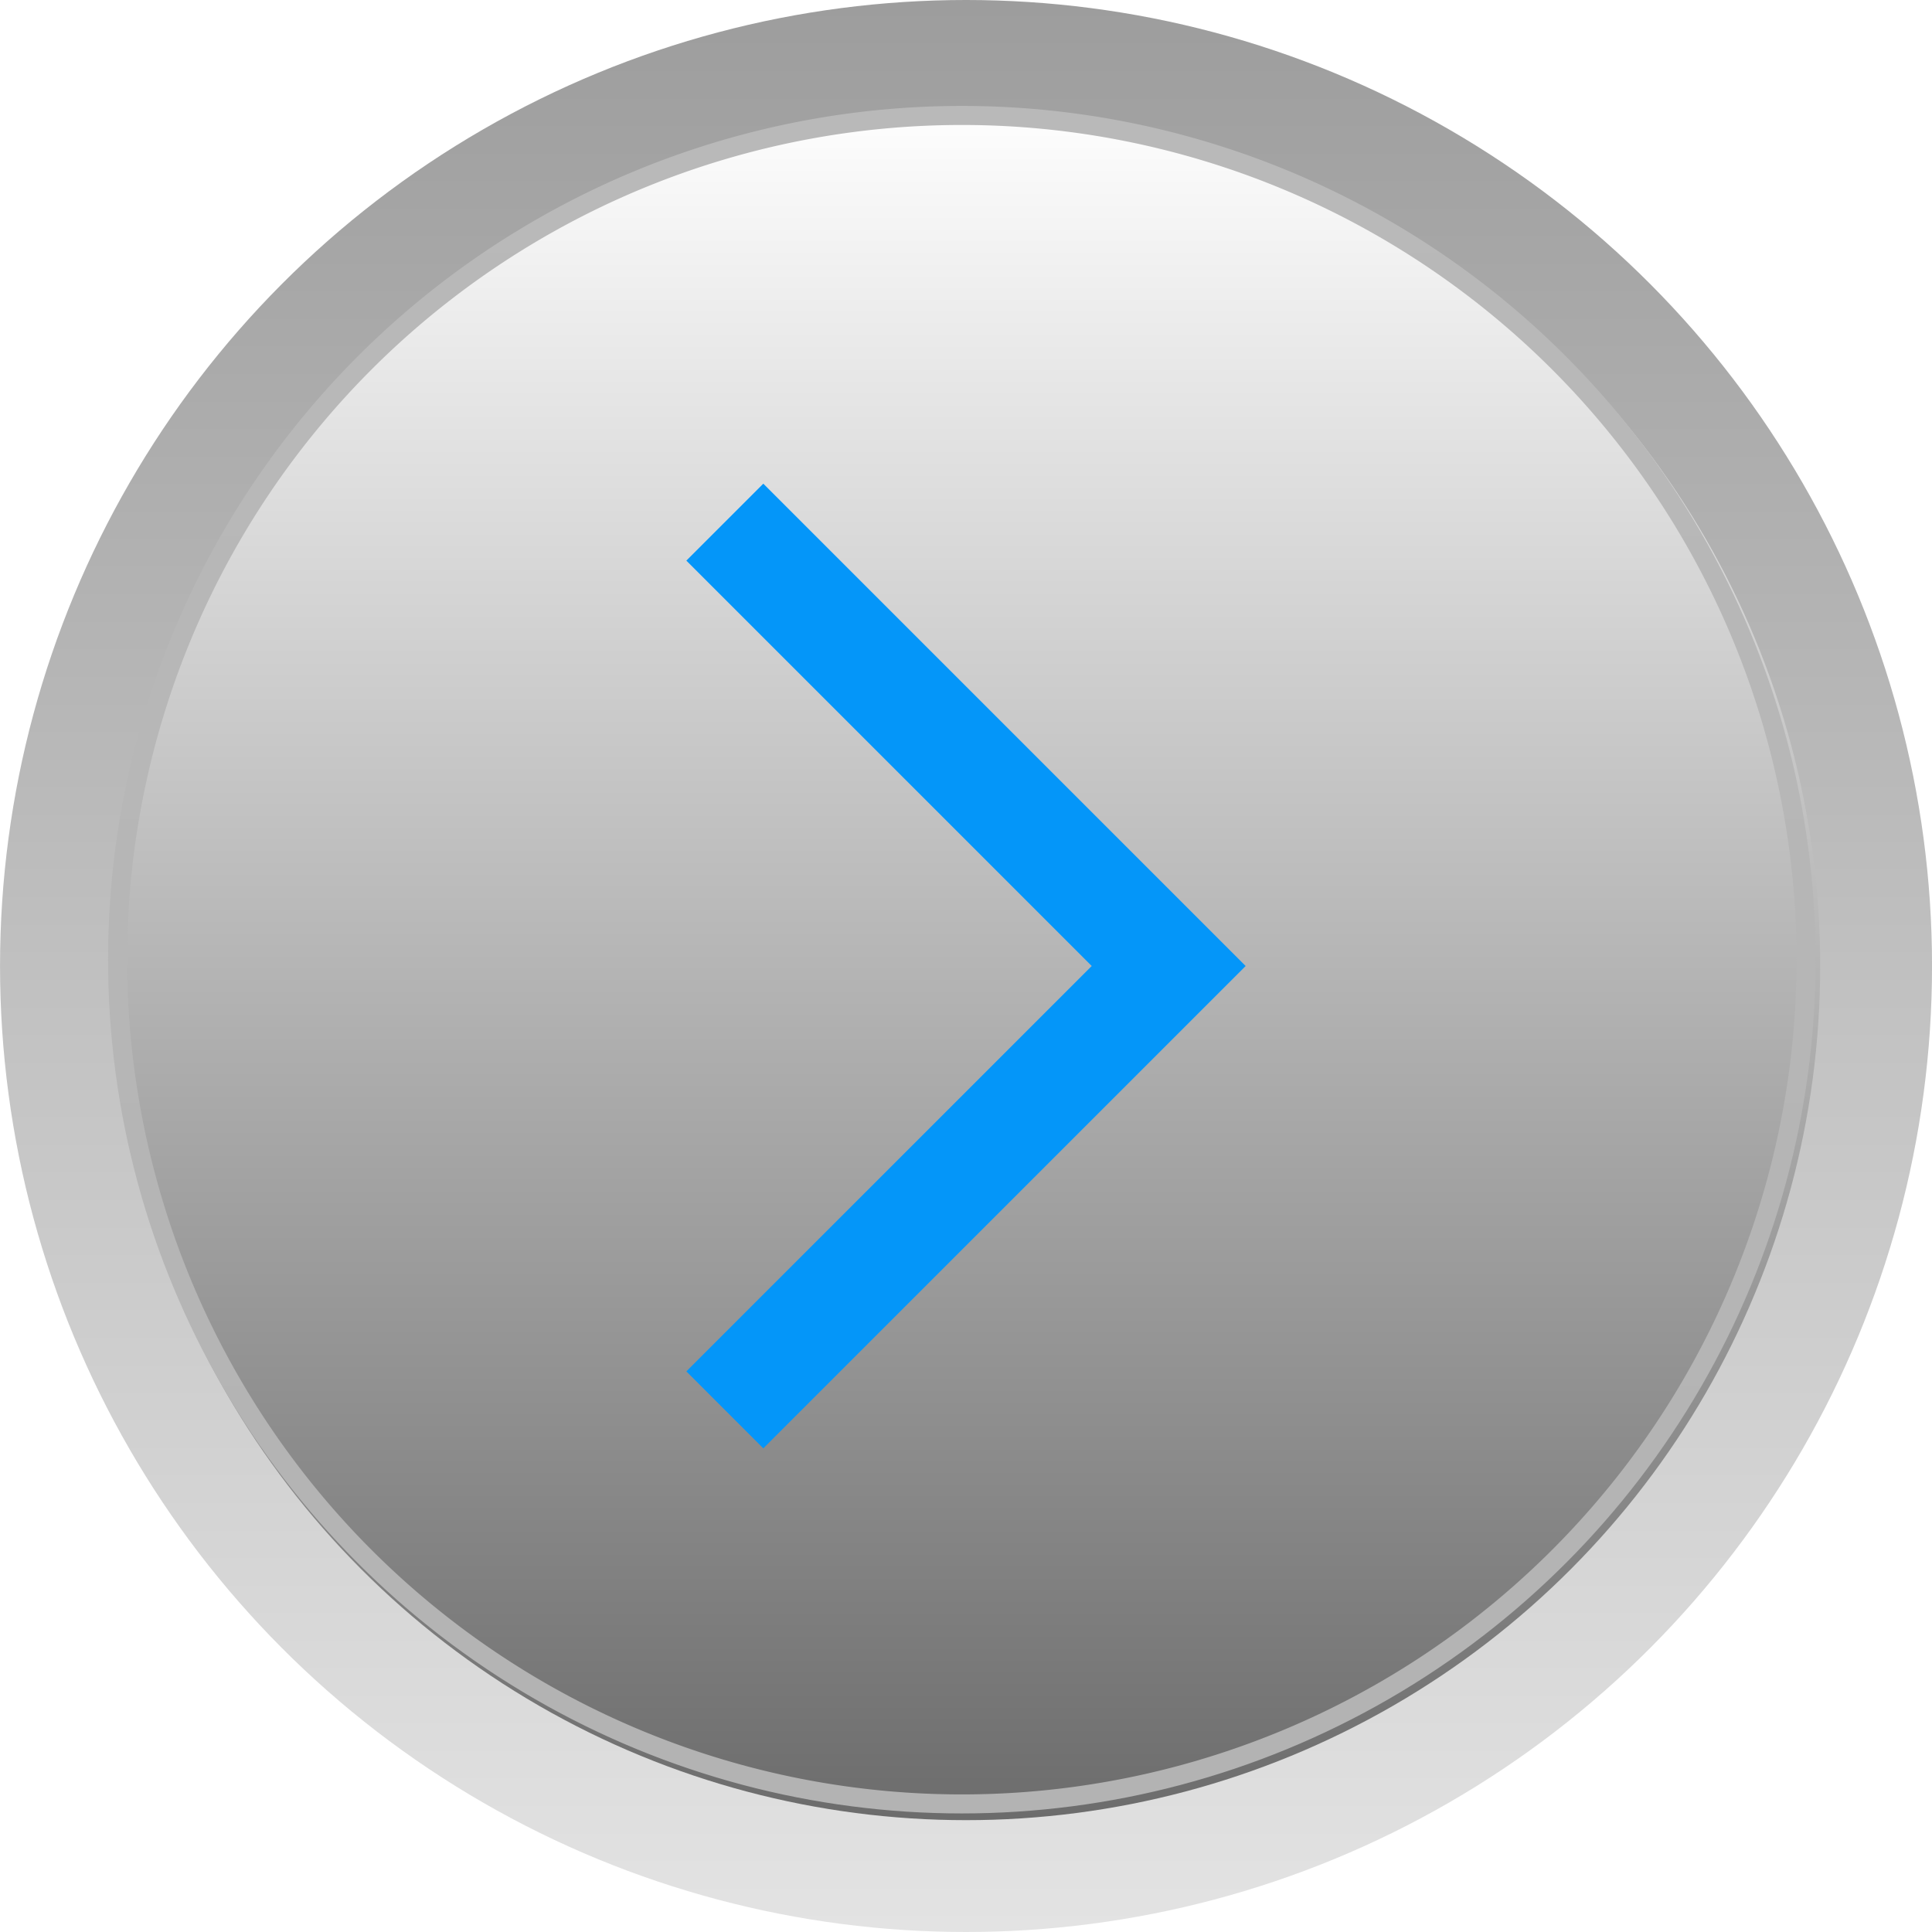 <?xml version="1.0" encoding="UTF-8" standalone="no"?>
<!-- Created with Inkscape (http://www.inkscape.org/) -->

<svg
   xmlns:dc="http://purl.org/dc/elements/1.1/"
   xmlns:cc="http://creativecommons.org/ns#"
   xmlns:rdf="http://www.w3.org/1999/02/22-rdf-syntax-ns#"
   xmlns:svg="http://www.w3.org/2000/svg"
   xmlns="http://www.w3.org/2000/svg"
   xmlns:xlink="http://www.w3.org/1999/xlink"
   xmlns:sodipodi="http://sodipodi.sourceforge.net/DTD/sodipodi-0.dtd"
   xmlns:inkscape="http://www.inkscape.org/namespaces/inkscape"
   width="18.462mm"
   height="18.462mm"
   viewBox="0 0 65.418 65.418"
   id="svg6210"
   version="1.1"
   inkscape:version="0.91 r13725"
   sodipodi:docname="сhoose-one.svg">
  <defs
     id="defs6212">
    <clipPath
       clipPathUnits="userSpaceOnUse"
       id="clipPath4743-0-5">
      <circle
         r="61.639"
         cy="970.439"
         cx="642.475"
         id="circle4745-23-9"
         style="opacity:1;fill:url(#linearGradient4747);fill-opacity:1;fill-rule:evenodd;stroke:none;stroke-width:2.371;stroke-miterlimit:4;stroke-dasharray:none;stroke-opacity:1" />
    </clipPath>
    <clipPath
       clipPathUnits="userSpaceOnUse"
       id="clipPath4743-0-5-3">
      <circle
         r="61.639"
         cy="970.439"
         cx="642.475"
         id="circle4745-23-9-6"
         style="opacity:1;fill:url(#linearGradient4747);fill-opacity:1;fill-rule:evenodd;stroke:none;stroke-width:2.371;stroke-miterlimit:4;stroke-dasharray:none;stroke-opacity:1" />
    </clipPath>
    <clipPath
       clipPathUnits="userSpaceOnUse"
       id="clipPath4743-0-5-7">
      <circle
         r="61.639"
         cy="970.439"
         cx="642.475"
         id="circle4745-23-9-5"
         style="opacity:1;fill:url(#linearGradient4747);fill-opacity:1;fill-rule:evenodd;stroke:none;stroke-width:2.371;stroke-miterlimit:4;stroke-dasharray:none;stroke-opacity:1" />
    </clipPath>
    <linearGradient
       inkscape:collect="always"
       xlink:href="#linearGradient4606"
       id="linearGradient6126-6"
       gradientUnits="userSpaceOnUse"
       gradientTransform="matrix(1.112,0,0,1.112,527.463,529.566)"
       x1="108.187"
       y1="56.049"
       x2="108.187"
       y2="114.739" />
    <linearGradient
       inkscape:collect="always"
       id="linearGradient4606">
      <stop
         style="stop-color:#9d9d9d;stop-opacity:1"
         offset="0"
         id="stop4608" />
      <stop
         style="stop-color:#e3e3e3;stop-opacity:1"
         offset="1"
         id="stop4610" />
    </linearGradient>
    <linearGradient
       inkscape:collect="always"
       xlink:href="#linearGradient5372"
       id="linearGradient6128-9"
       gradientUnits="userSpaceOnUse"
       gradientTransform="matrix(1.112,0,0,1.112,527.463,529.566)"
       x1="108.5"
       y1="58.862"
       x2="108.5"
       y2="111.362" />
    <linearGradient
       id="linearGradient5372"
       inkscape:collect="always">
      <stop
         id="stop5374"
         offset="0"
         style="stop-color:#ffffff;stop-opacity:1" />
      <stop
         id="stop5376"
         offset="1"
         style="stop-color:#6c6c6c;stop-opacity:1" />
    </linearGradient>
    <linearGradient
       inkscape:collect="always"
       xlink:href="#linearGradient5826"
       id="linearGradient6927"
       gradientUnits="userSpaceOnUse"
       gradientTransform="translate(2.475,278.172)"
       x1="640.25"
       y1="631"
       x2="640.25"
       y2="753.75" />
    <linearGradient
       id="linearGradient5826"
       inkscape:collect="always">
      <stop
         id="stop5828"
         offset="0"
         style="stop-color:#b9b9b9;stop-opacity:1" />
      <stop
         id="stop5830"
         offset="1"
         style="stop-color:#b3b3b3;stop-opacity:1" />
    </linearGradient>
    <clipPath
       clipPathUnits="userSpaceOnUse"
       id="clipPath4743-0-0-0">
      <circle
         r="61.639"
         cy="970.439"
         cx="642.475"
         id="circle4745-23-63-9"
         style="opacity:1;fill:url(#linearGradient4747);fill-opacity:1;fill-rule:evenodd;stroke:none;stroke-width:2.371;stroke-miterlimit:4;stroke-dasharray:none;stroke-opacity:1" />
    </clipPath>
    <filter
       inkscape:collect="always"
       style="color-interpolation-filters:sRGB"
       id="filter4735-75-20"
       x="-0.023"
       width="1.046"
       y="-0.023"
       height="1.046">
      <feGaussianBlur
         inkscape:collect="always"
         stdDeviation="1.171"
         id="feGaussianBlur4737-9-6" />
    </filter>
  </defs>
  <sodipodi:namedview
     id="base"
     pagecolor="#ffffff"
     bordercolor="#666666"
     borderopacity="1.0"
     inkscape:pageopacity="0.0"
     inkscape:pageshadow="2"
     inkscape:zoom="1.4961964"
     inkscape:cx="-90.72634"
     inkscape:cy="94.067533"
     inkscape:document-units="px"
     inkscape:current-layer="layer1"
     showgrid="false"
     fit-margin-top="0"
     fit-margin-left="0"
     fit-margin-right="0"
     fit-margin-bottom="0"
     inkscape:window-width="1366"
     inkscape:window-height="719"
     inkscape:window-x="0"
     inkscape:window-y="25"
     inkscape:window-maximized="1" />
  <g
     inkscape:label="Layer 1"
     inkscape:groupmode="layer"
     id="layer1"
     transform="translate(-68.952,-808.493)">
    <g
       id="g5762-2"
       transform="translate(-546.497,216.679)">
      <circle
         style="fill:url(#linearGradient6126-6);fill-opacity:1;fill-rule:evenodd;stroke:none"
         id="circle6110-0"
         cx="648.159"
         cy="624.523"
         r="32.709"
         inkscape:export-filename="/home/lonmadi/Рабочий стол/vida4a/vidacha_operator/3/31.png"
         inkscape:export-xdpi="150"
         inkscape:export-ydpi="150" />
      <circle
         r="28.922"
         cy="624.523"
         cx="648.159"
         id="circle6112-6"
         style="fill:url(#linearGradient6128-9);fill-opacity:1;fill-rule:evenodd;stroke:none"
         inkscape:export-filename="/home/lonmadi/Рабочий стол/vida4a/vidacha_operator/3/31.png"
         inkscape:export-xdpi="150"
         inkscape:export-ydpi="150" />
      <path
         transform="matrix(0.469,0,0,0.469,346.696,169.173)"
         clip-path="url(#clipPath4743-0-0-0)"
         inkscape:connector-curvature="0"
         id="path6114-8"
         d="m 642.475,908.801 a 61.639,61.639 0 0 0 -61.639,61.639 61.639,61.639 0 0 0 61.639,61.639 61.639,61.639 0 0 0 61.639,-61.639 61.639,61.639 0 0 0 -61.639,-61.639 z m 0,1.375 a 60.264,60.264 0 0 1 60.264,60.264 60.264,60.264 0 0 1 -60.264,60.264 60.264,60.264 0 0 1 -60.264,-60.264 60.264,60.264 0 0 1 60.264,-60.264 z"
         style="fill:url(#linearGradient6927);fill-opacity:1;fill-rule:evenodd;stroke:none;filter:url(#filter4735-75-20)"
         inkscape:export-filename="/home/lonmadi/Рабочий стол/vida4a/vidacha_operator/3/31.png"
         inkscape:export-xdpi="150"
         inkscape:export-ydpi="150" />
      <path
         sodipodi:nodetypes="ccccccc"
         inkscape:connector-curvature="0"
         id="rect5715-9"
         d="m 641.295,608.191 -2.606,2.606 13.726,13.726 -13.726,13.726 2.606,2.606 16.332,-16.332 z"
         style="opacity:1;fill:#0496f9;fill-opacity:1;fill-rule:evenodd;stroke:none;stroke-width:8.2;stroke-miterlimit:4;stroke-dasharray:none;stroke-dashoffset:0;stroke-opacity:1" />
    </g>
  </g>
</svg>
